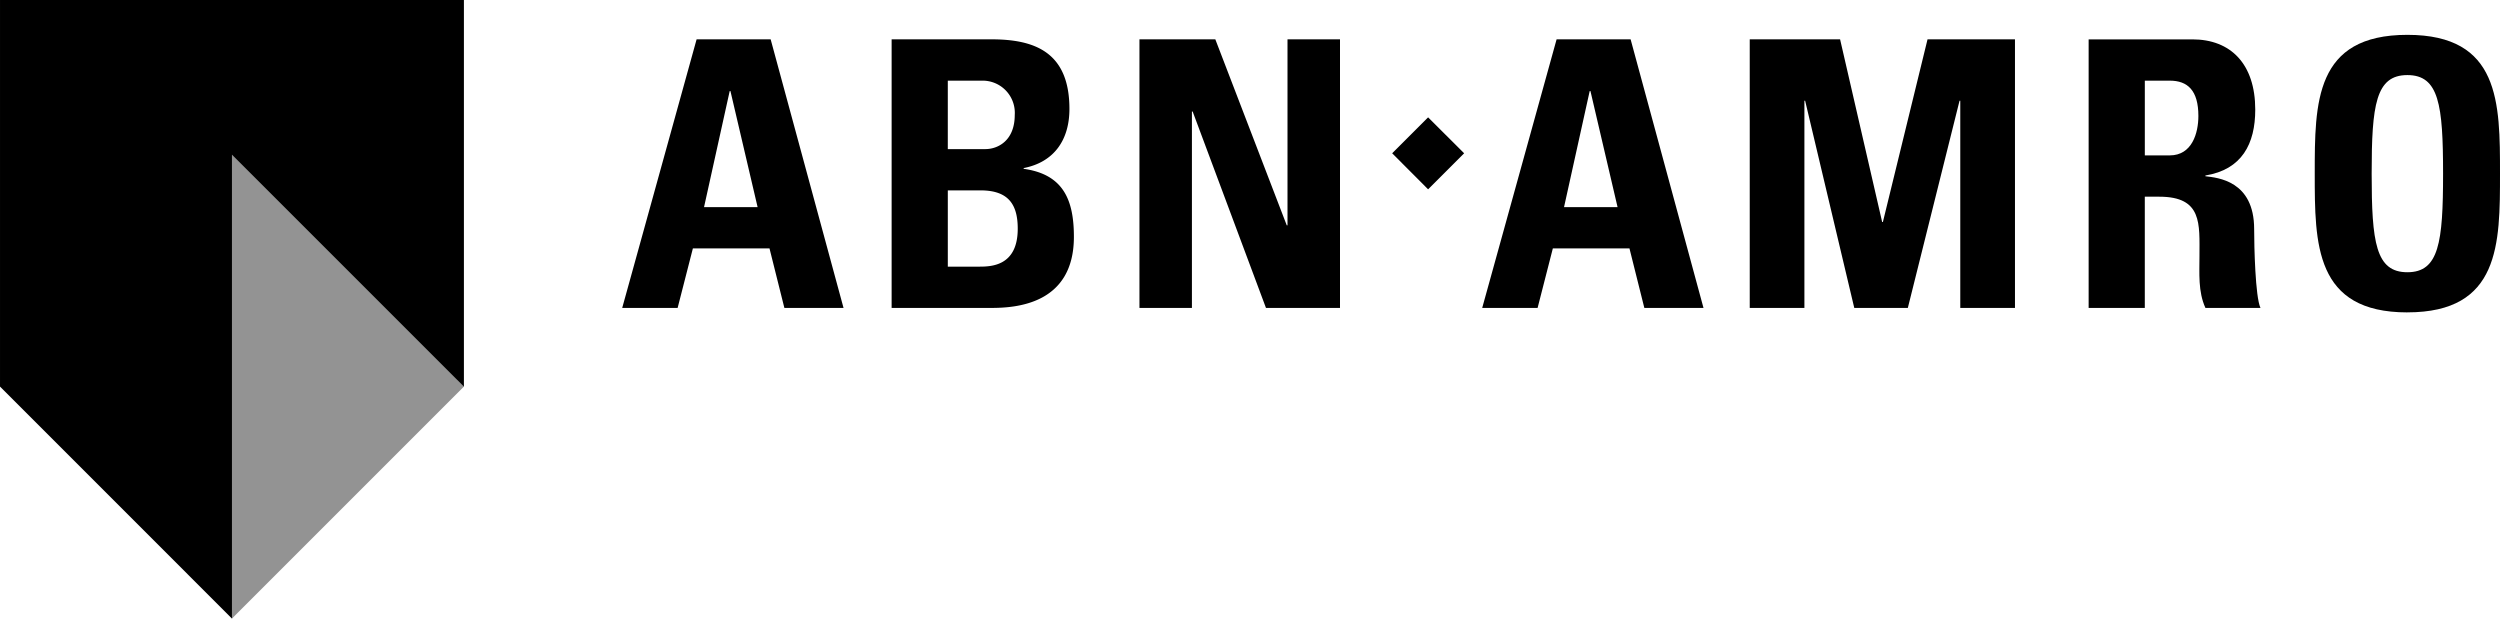 <svg xmlns="http://www.w3.org/2000/svg" width="305.302" height="75.538" viewBox="0 0 305.302 75.538">
  <g id="logo" transform="translate(-0.099 -0.031)">
    <path id="Path_1" data-name="Path 1" d="M.1.031V47.24L28.424,75.569,42.588,47.243l14.164,0V.031Z"/>
    <path id="Path_2" data-name="Path 2" d="M28.424,75.569,56.752,47.24,28.424,18.915Z" fill="#939393"/>
    <path id="Path_3" data-name="Path 3" d="M82.851,37.635l1.863-7.268h9.357l1.817,7.268h7.224l-8.9-32.8H85.169l-9.086,32.8Zm9.767-12.31H86.077l3.134-14.176H89.3Z"/>
    <path id="Path_4" data-name="Path 4" d="M115.844,23.28h4c3.451,0,4.542,1.772,4.542,4.682,0,4.585-3.271,4.631-4.724,4.631h-3.816V23.28Zm0-13.4h4.224a3.929,3.929,0,0,1,3.961,3.9c0,.094,0,.187-.008.281,0,3.18-2.09,4.179-3.589,4.179h-4.587V9.88Zm5.269,27.755c2.908,0,10.131-.362,10.131-8.677,0-4.5-1.272-7.631-6.133-8.312v-.09c3.726-.726,5.588-3.453,5.588-7.223,0-7-4.314-8.5-9.54-8.5H108.985v32.8h12.128Z"/>
    <path id="Path_5" data-name="Path 5" d="M145.657,37.635V13.649h.089L154.7,37.635h9.041V4.838H157.33V27.55h-.091L148.517,4.838H139.25v32.8Z"/>
    <path id="Path_6" data-name="Path 6" d="M174.5,23.15l4.4-4.4-4.4-4.388-4.388,4.388Z"/>
    <path id="Path_7" data-name="Path 7" d="M187.871,37.635l1.862-7.268h9.357l1.817,7.268h7.224l-8.9-32.8h-9.039l-9.086,32.8Zm9.766-12.31H191.1l3.134-14.176h.091Z"/>
    <path id="Path_8" data-name="Path 8" d="M220.454,37.635v-25.3h.09l6,25.3h6.54l6.315-25.3h.09v25.3h6.68V4.838H235.49l-5.45,22.3h-.092l-5.135-22.3H213.778v32.8Z"/>
    <path id="Path_9" data-name="Path 9" d="M262.026,9.88h3.041c2.181,0,3.5,1.181,3.5,4.313,0,2.089-.772,4.815-3.5,4.815h-3.041Zm0,14.172H263.8c5.269,0,4.9,3.315,4.9,7.223,0,2.137-.181,4.362.727,6.36h6.723c-.636-1.36-.772-7.541-.772-9.63,0-5.907-4.453-6.269-5.953-6.451v-.09c4.453-.727,6.087-3.86,6.087-8.041,0-5.587-3-8.584-7.677-8.584h-12.67v32.8h6.859V24.056Z"/>
    <path id="Path_10" data-name="Path 10" d="M294.089,33.277c-3.861,0-4.361-3.635-4.361-12.039s.5-12.038,4.361-12.038,4.36,3.637,4.36,12.038S297.947,33.277,294.089,33.277Zm0,4.9c11.312,0,11.312-8.358,11.312-16.944,0-8.676,0-16.947-11.312-16.947s-11.312,8.271-11.312,16.947c0,8.589,0,16.948,11.312,16.948Z"/>
  </g>
</svg>
